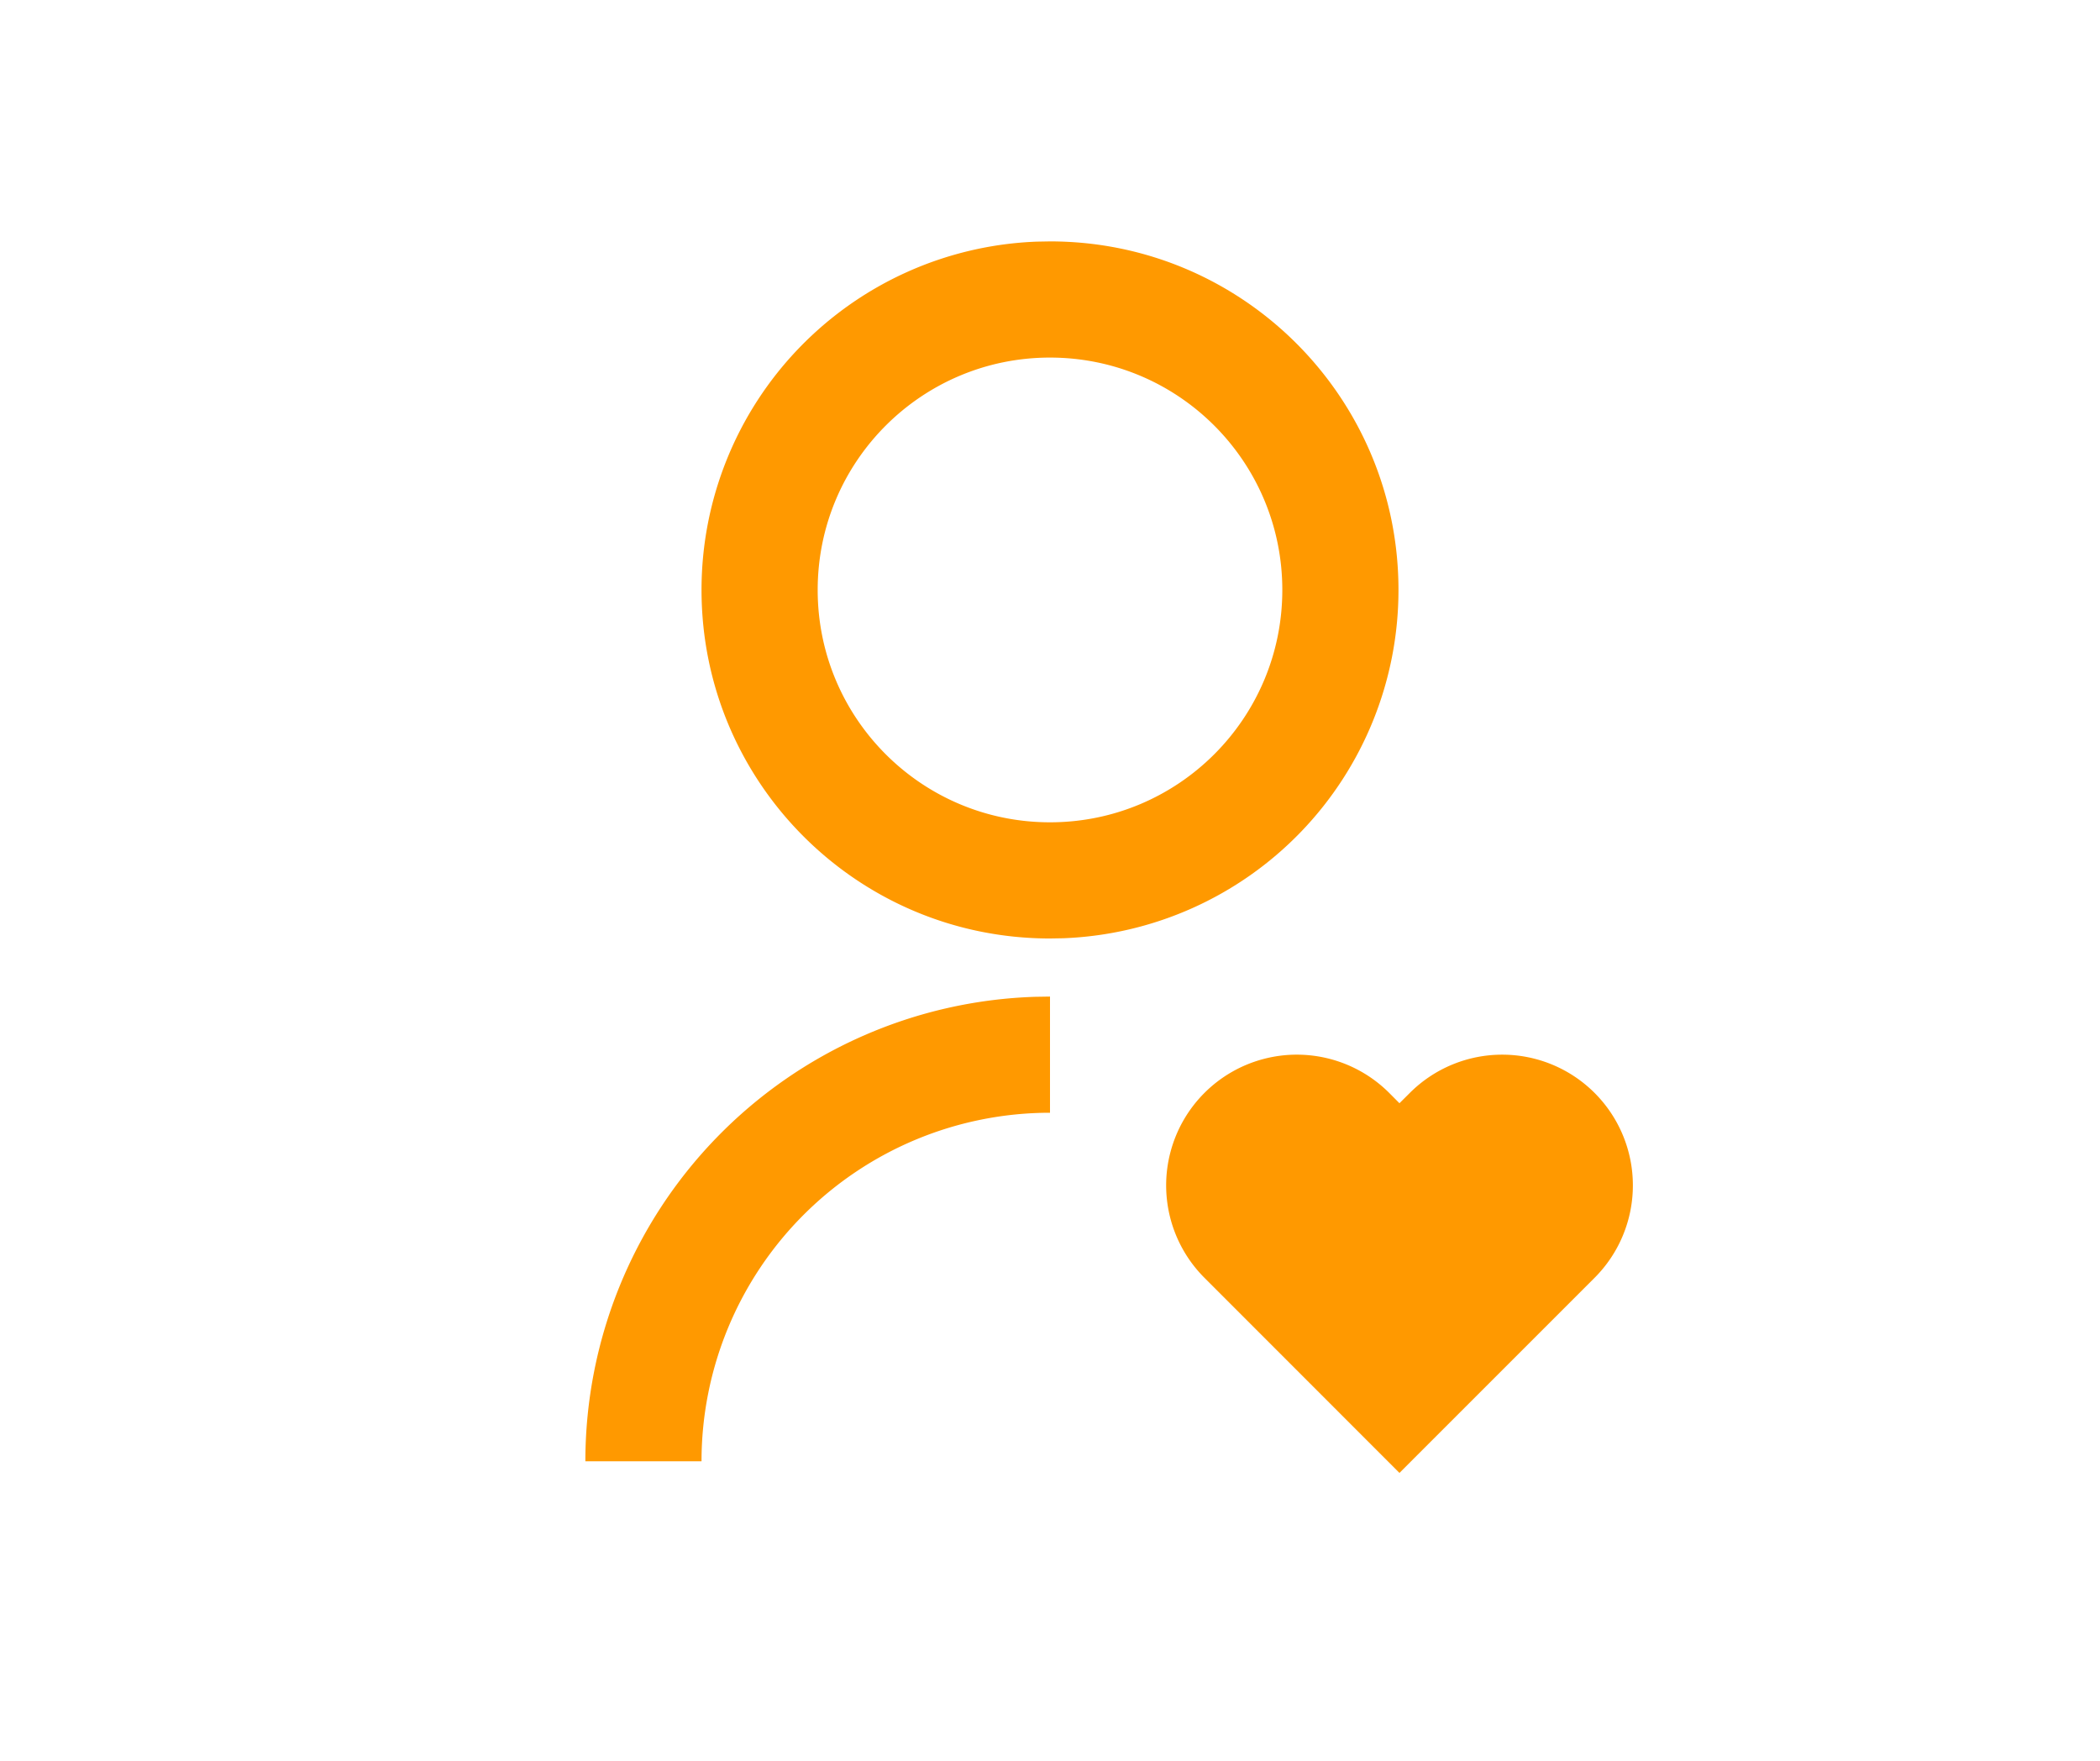<svg xmlns="http://www.w3.org/2000/svg" xmlns:xlink="http://www.w3.org/1999/xlink" version="1.1" width="940" height="788" viewBox="0 0 940 788" xml:space="preserve">
<desc>Created with Fabric.js 3.5.0</desc>
<defs>
</defs>
<rect x="0" y="0" width="100%" height="100%" fill="#ffffff"/>
<g transform="matrix(25.997 0 0 25.997 470 394)" id="985286">
<g style="" vector-effect="non-scaling-stroke">
		<g transform="matrix(1 0 0 1 0 0)">
<path style="stroke: none; stroke-width: 1; stroke-dasharray: none; stroke-linecap: butt; stroke-dashoffset: 0; stroke-linejoin: miter; stroke-miterlimit: 4; is-custom-font: none; font-file-url: none; fill: none; fill-rule: nonzero; opacity: 1;" transform=" translate(-12, -12)" d="M 0 0 h 24 v 24 H 0 z" stroke-linecap="round"/>
</g>
		<g transform="matrix(1 0 0 1 1.018 -0.4)">
<path style="stroke: none; stroke-width: 1; stroke-dasharray: none; stroke-linecap: butt; stroke-dashoffset: 0; stroke-linejoin: miter; stroke-miterlimit: 4; is-custom-font: none; font-file-url: none; fill: rgb(255,153,0); fill-rule: nonzero; opacity: 1;" transform=" translate(-13.018, -11.6)" d="M 17.841 15.659 l 0.176 0.177 l 0.178 -0.177 a 2.25 2.25 0 0 1 3.182 3.182 l -3.36 3.359 l -3.358 -3.359 a 2.25 2.25 0 0 1 3.182 -3.182 z M 12 14 v 2 a 6 6 0 0 0 -6 6 H 4 a 8 8 0 0 1 7.75 -7.996 L 12 14 z m 0 -13 c 3.315 0 6 2.685 6 6 a 5.998 5.998 0 0 1 -5.775 5.996 L 12 13 c -3.315 0 -6 -2.685 -6 -6 a 5.998 5.998 0 0 1 5.775 -5.996 L 12 1 z m 0 2 C 9.79 3 8 4.79 8 7 s 1.79 4 4 4 s 4 -1.79 4 -4 s -1.79 -4 -4 -4 z" stroke-linecap="round"/>
</g>
</g>
</g>
</svg>